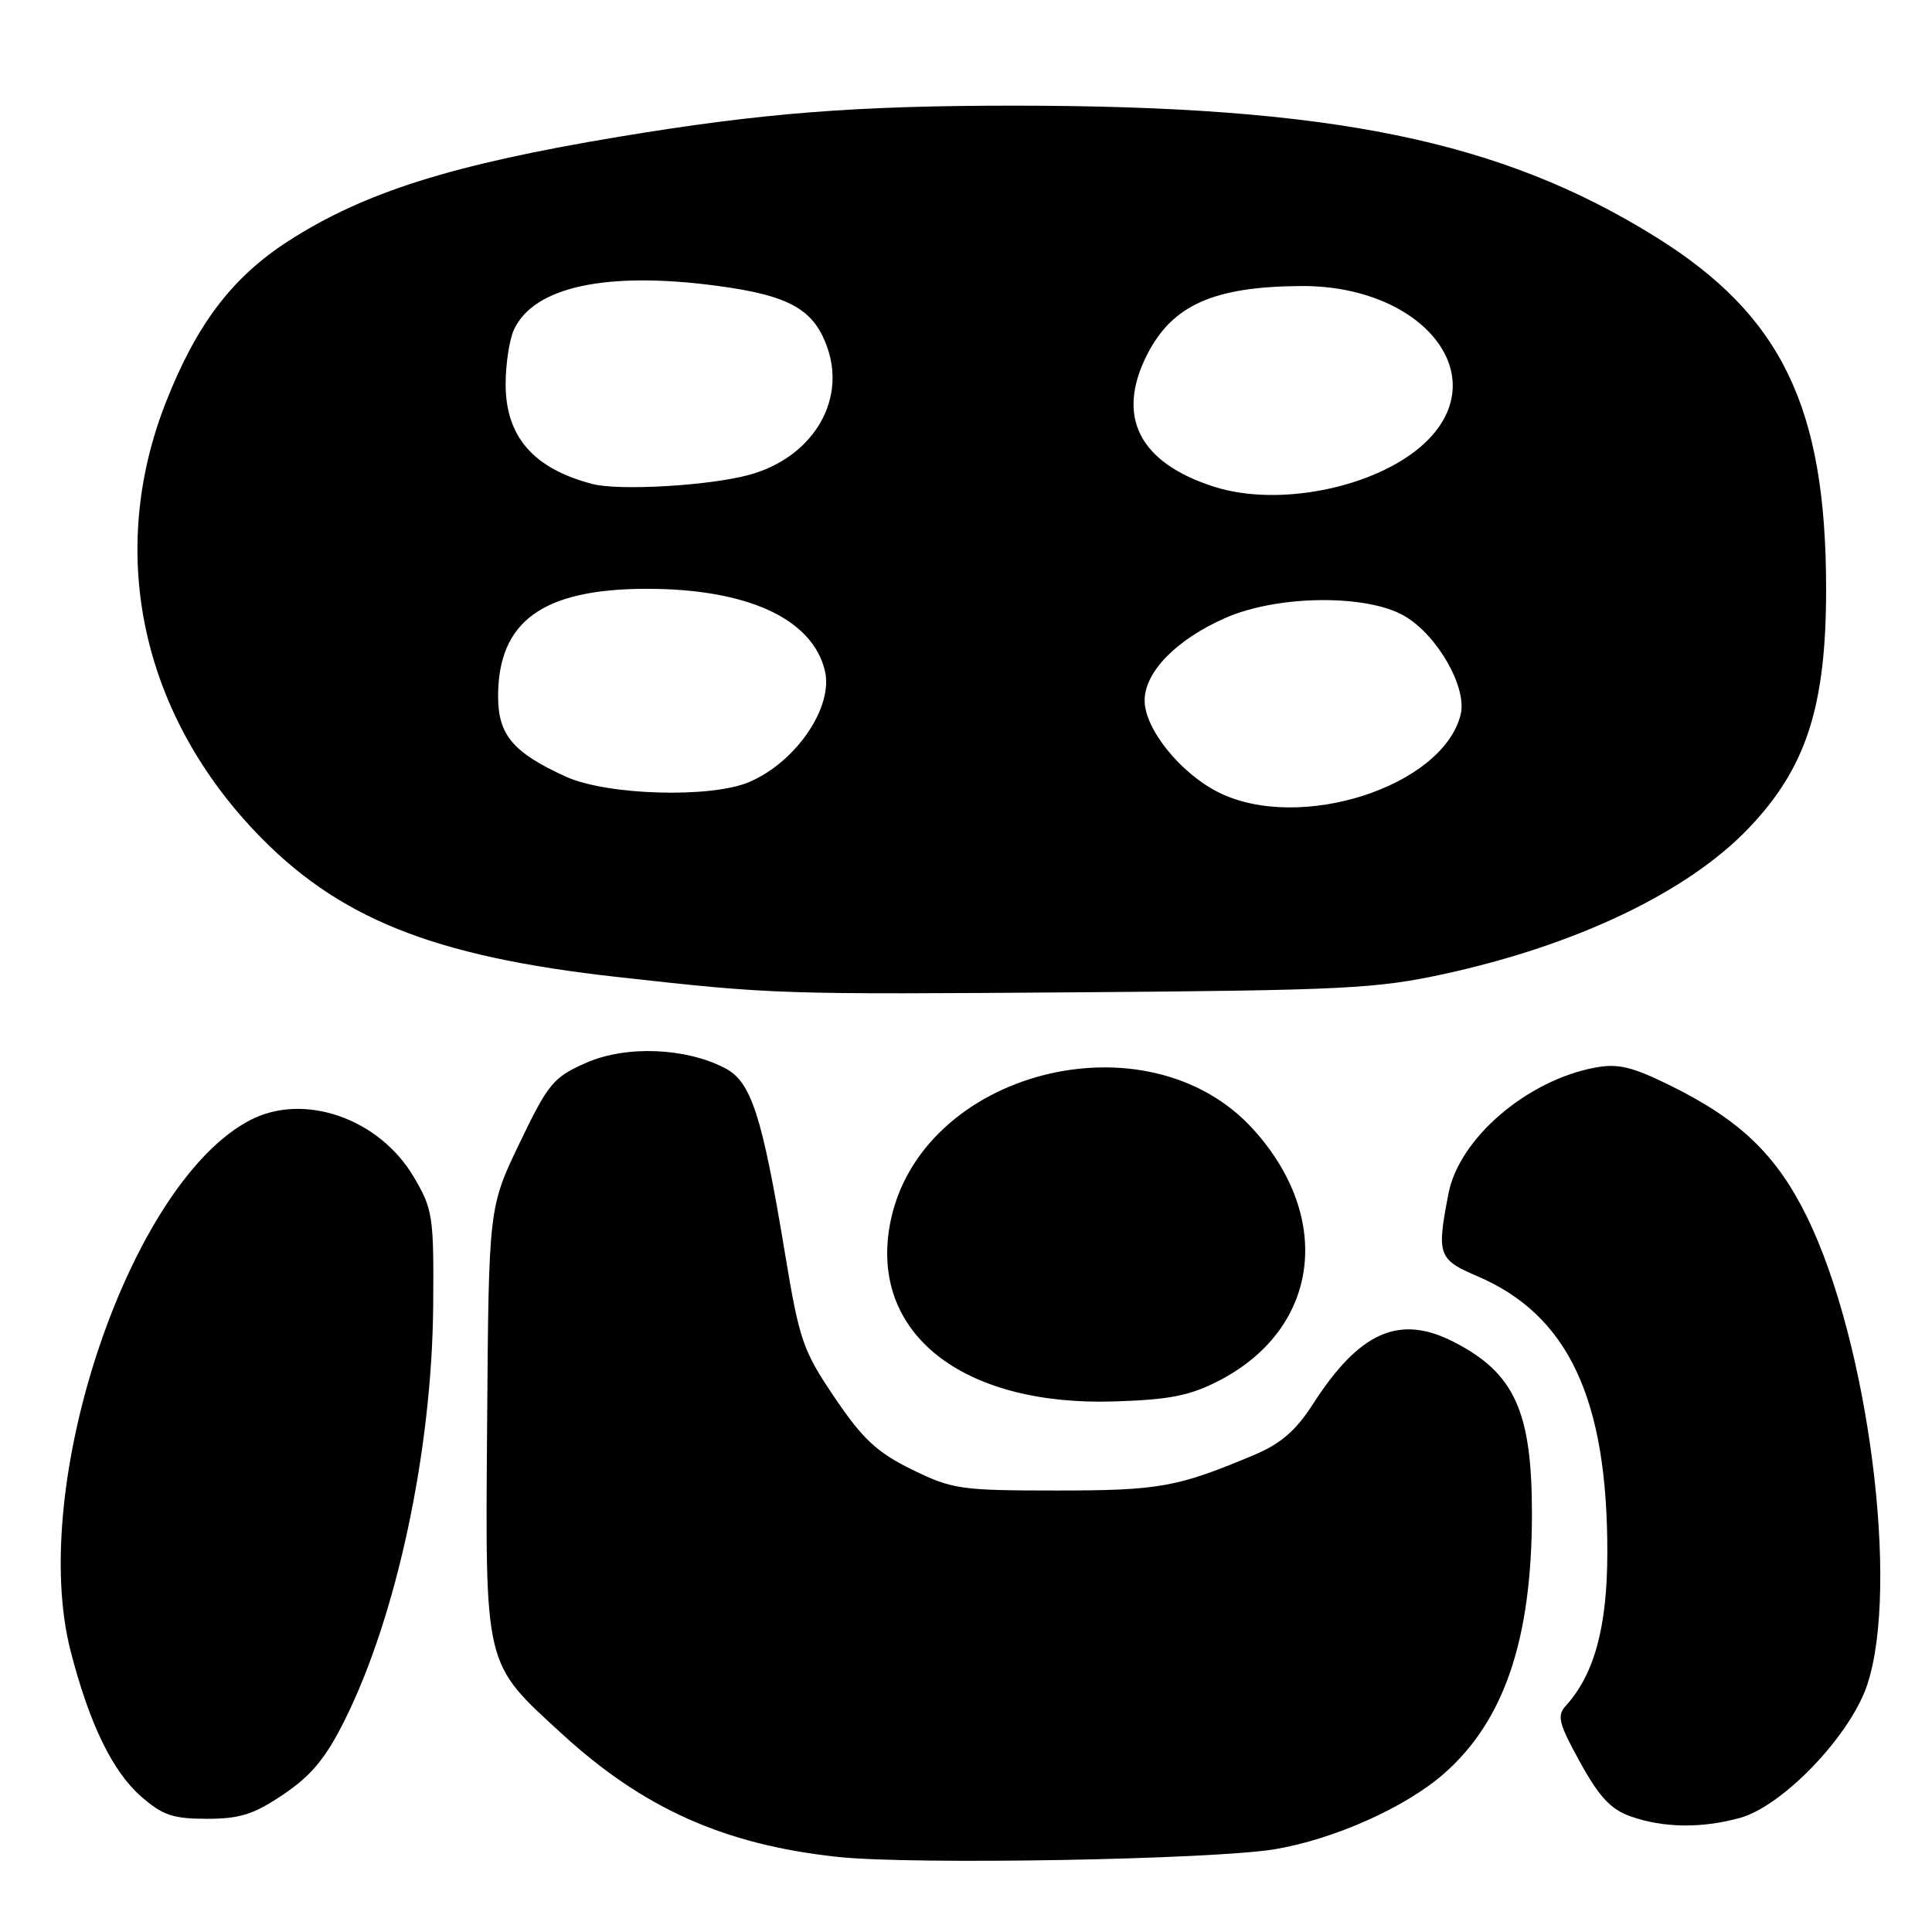 <?xml version="1.0" encoding="UTF-8" standalone="no"?>
<!DOCTYPE svg PUBLIC "-//W3C//DTD SVG 1.1//EN" "http://www.w3.org/Graphics/SVG/1.1/DTD/svg11.dtd" >
<svg xmlns="http://www.w3.org/2000/svg" xmlns:xlink="http://www.w3.org/1999/xlink" version="1.1" viewBox="0 0 256 256">
 <g >
 <path fill="currentColor"
d=" M 169.00 245.02 C 176.85 243.68 186.26 239.47 191.34 235.01 C 199.31 228.01 202.96 217.27 202.99 200.72 C 203.01 187.02 200.70 181.93 192.59 177.79 C 185.40 174.12 180.11 176.48 173.95 186.08 C 171.72 189.56 169.70 191.30 166.22 192.77 C 156.00 197.07 153.64 197.50 140.00 197.50 C 127.26 197.50 126.18 197.34 120.83 194.72 C 116.21 192.45 114.33 190.70 110.62 185.22 C 106.38 178.96 105.93 177.65 104.00 166.00 C 100.98 147.75 99.54 143.33 96.06 141.53 C 90.79 138.80 82.90 138.51 77.64 140.84 C 73.31 142.75 72.64 143.57 68.86 151.44 C 64.76 159.98 64.76 159.98 64.55 188.24 C 64.30 221.21 64.06 220.21 74.48 229.76 C 85.27 239.65 96.01 244.44 111.00 246.05 C 120.95 247.12 160.79 246.41 169.00 245.02 Z  M 230.50 240.90 C 236.21 239.35 245.18 229.98 247.42 223.24 C 251.73 210.26 247.57 177.89 239.46 161.30 C 235.42 153.05 230.60 148.41 221.29 143.82 C 216.23 141.33 214.38 140.89 211.33 141.47 C 202.30 143.16 193.33 150.87 191.93 158.16 C 190.35 166.29 190.56 166.88 195.75 169.10 C 207.81 174.25 213.02 185.37 212.98 205.80 C 212.96 215.59 211.26 221.85 207.49 226.01 C 206.27 227.35 206.53 228.35 209.38 233.53 C 211.92 238.13 213.46 239.77 216.09 240.69 C 220.43 242.21 225.42 242.28 230.50 240.90 Z  M 37.58 237.75 C 41.24 235.28 43.18 232.94 45.64 228.00 C 52.55 214.19 57.24 192.26 57.40 173.00 C 57.49 161.18 57.36 160.25 54.85 155.99 C 50.27 148.20 40.31 144.72 33.17 148.41 C 17.24 156.65 3.69 196.71 9.36 218.79 C 11.82 228.35 14.89 234.70 18.66 238.01 C 21.54 240.53 22.90 241.00 27.42 241.00 C 31.81 241.00 33.64 240.41 37.58 237.75 Z  M 161.50 182.96 C 174.75 176.13 176.78 161.53 166.11 149.69 C 152.06 134.09 121.78 141.92 117.94 162.14 C 115.20 176.61 127.42 186.32 147.60 185.70 C 154.96 185.47 157.63 184.95 161.50 182.96 Z  M 191.30 129.07 C 208.84 125.26 223.56 118.23 231.64 109.81 C 239.33 101.80 241.98 93.65 241.97 78.00 C 241.96 53.96 236.07 41.79 219.43 31.42 C 198.85 18.60 176.45 14.01 134.36 14.00 C 113.39 14.00 101.00 14.97 82.08 18.11 C 59.91 21.79 48.21 25.48 38.15 31.98 C 30.71 36.79 25.99 43.04 21.92 53.46 C 14.26 73.10 18.61 94.06 33.65 110.02 C 44.63 121.65 57.24 126.74 81.92 129.47 C 102.61 131.77 102.91 131.78 143.50 131.48 C 177.90 131.22 182.43 131.00 191.30 129.07 Z  M 161.50 105.01 C 156.43 102.49 151.67 96.59 151.67 92.82 C 151.67 89.04 155.86 84.75 162.37 81.88 C 169.26 78.84 181.10 78.71 186.10 81.62 C 190.48 84.18 194.44 91.13 193.54 94.70 C 191.15 104.24 172.21 110.33 161.50 105.01 Z  M 75.00 102.92 C 68.00 99.74 66.00 97.38 66.00 92.28 C 66.00 82.34 71.88 78.06 85.57 78.02 C 98.94 77.99 107.63 81.95 109.30 88.86 C 110.46 93.66 105.51 100.96 99.28 103.62 C 94.22 105.79 80.46 105.39 75.00 102.92 Z  M 160.86 64.49 C 150.92 61.31 147.83 55.18 152.01 46.97 C 155.36 40.41 160.83 37.98 172.38 37.90 C 188.16 37.80 197.82 49.31 189.36 58.14 C 183.41 64.35 169.85 67.37 160.86 64.49 Z  M 78.50 64.13 C 70.68 62.09 67.00 57.86 67.00 50.91 C 67.00 48.26 67.49 45.02 68.09 43.71 C 70.69 38.00 80.35 35.91 95.07 37.88 C 104.70 39.17 107.94 41.02 109.69 46.25 C 112.08 53.38 107.47 60.72 99.20 62.94 C 93.90 64.37 82.02 65.05 78.50 64.13 Z "/>
</g>
</svg>